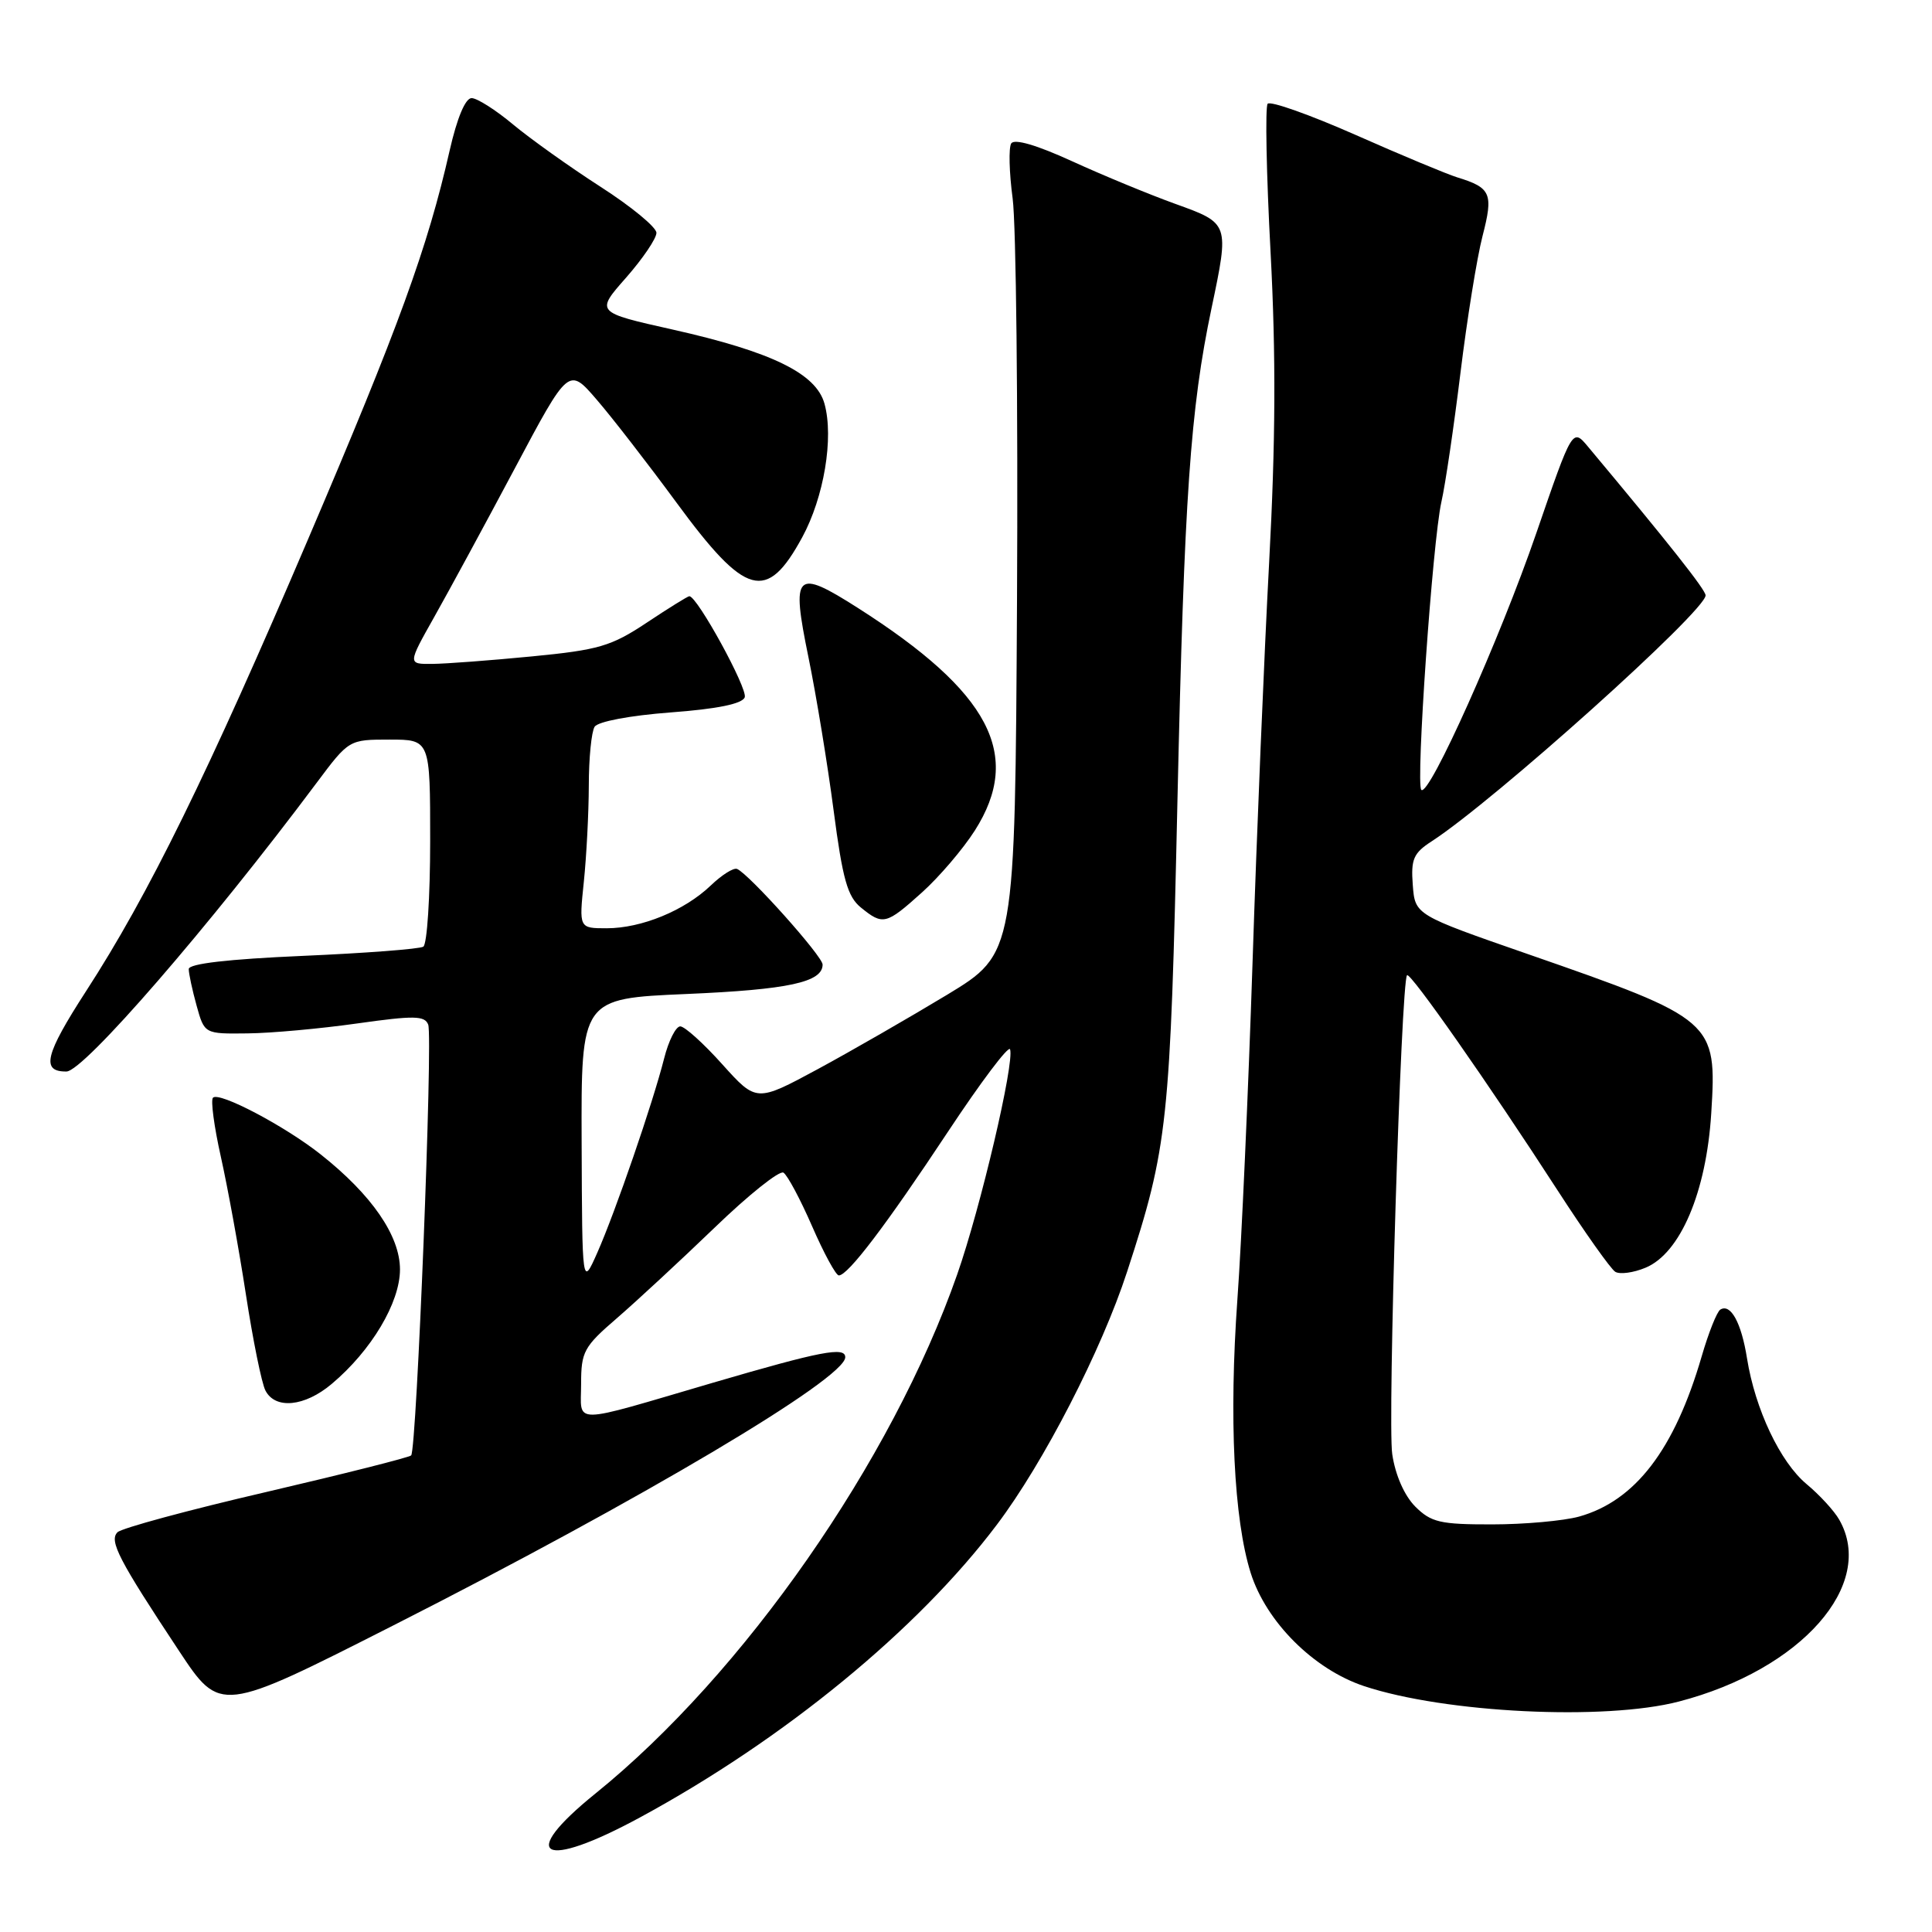 <?xml version="1.0" encoding="UTF-8" standalone="no"?>
<!DOCTYPE svg PUBLIC "-//W3C//DTD SVG 1.1//EN" "http://www.w3.org/Graphics/SVG/1.1/DTD/svg11.dtd" >
<svg xmlns="http://www.w3.org/2000/svg" xmlns:xlink="http://www.w3.org/1999/xlink" version="1.1" viewBox="0 0 256 256">
 <g >
 <path fill="currentColor"
d=" M 84.80 240.82 C 103.88 230.48 121.60 215.95 132.09 202.03 C 138.29 193.82 145.96 178.91 149.35 168.50 C 154.75 151.95 155.07 148.96 156.02 106.00 C 156.92 65.74 157.72 54.23 160.53 40.86 C 162.90 29.58 162.91 29.60 155.75 27.02 C 152.31 25.78 146.16 23.24 142.07 21.37 C 137.35 19.21 134.40 18.35 133.99 19.01 C 133.64 19.58 133.72 22.86 134.18 26.29 C 134.64 29.72 134.90 53.64 134.76 79.44 C 134.50 126.35 134.50 126.35 125.50 131.81 C 120.55 134.80 112.84 139.24 108.37 141.66 C 100.23 146.05 100.23 146.05 95.71 141.03 C 93.23 138.26 90.72 136.00 90.14 136.00 C 89.55 136.00 88.59 137.91 88.00 140.25 C 86.51 146.14 81.54 160.58 79.14 166.00 C 77.14 170.50 77.14 170.50 77.07 151.40 C 77.00 132.31 77.00 132.31 90.96 131.71 C 104.47 131.13 109.00 130.15 109.00 127.81 C 109.00 126.71 99.28 115.84 97.67 115.14 C 97.21 114.94 95.64 115.93 94.17 117.34 C 90.70 120.66 85.00 123.00 80.39 123.00 C 76.72 123.00 76.72 123.00 77.36 116.85 C 77.71 113.47 78.01 107.74 78.02 104.10 C 78.02 100.47 78.37 96.96 78.79 96.30 C 79.23 95.61 83.45 94.81 88.87 94.40 C 95.06 93.94 98.35 93.26 98.68 92.40 C 99.11 91.28 92.39 79.00 91.34 79.00 C 91.14 79.00 88.59 80.58 85.69 82.51 C 80.98 85.64 79.33 86.12 70.45 86.98 C 64.98 87.51 59.04 87.96 57.26 87.97 C 54.02 88.00 54.02 88.00 57.54 81.75 C 59.48 78.31 64.28 69.46 68.21 62.07 C 75.35 48.64 75.35 48.64 79.06 52.95 C 81.11 55.32 85.86 61.46 89.64 66.60 C 98.81 79.09 101.58 79.86 106.29 71.21 C 109.18 65.90 110.50 58.02 109.25 53.50 C 108.15 49.49 102.28 46.62 89.14 43.67 C 78.91 41.38 78.91 41.38 82.96 36.79 C 85.18 34.26 86.99 31.59 86.98 30.85 C 86.98 30.11 83.64 27.36 79.56 24.74 C 75.49 22.12 70.28 18.40 67.98 16.49 C 65.69 14.57 63.21 13.00 62.49 13.00 C 61.66 13.00 60.56 15.64 59.58 19.95 C 56.65 32.85 52.81 43.39 40.85 71.38 C 27.56 102.51 19.65 118.62 11.40 131.34 C 5.96 139.75 5.40 142.02 8.81 141.98 C 11.10 141.95 27.75 122.74 41.94 103.75 C 46.24 98.00 46.24 98.00 51.62 98.00 C 57.00 98.00 57.00 98.00 57.00 111.44 C 57.00 118.83 56.59 125.13 56.09 125.44 C 55.59 125.75 48.39 126.30 40.09 126.66 C 30.23 127.09 25.00 127.69 25.01 128.41 C 25.01 129.01 25.48 131.19 26.05 133.25 C 27.09 137.00 27.09 137.00 32.80 136.93 C 35.93 136.90 42.48 136.30 47.35 135.61 C 54.87 134.55 56.28 134.57 56.74 135.77 C 57.38 137.43 55.21 192.12 54.48 192.85 C 54.21 193.12 45.56 195.30 35.27 197.70 C 24.97 200.09 16.11 202.49 15.57 203.03 C 14.43 204.17 15.72 206.67 23.72 218.75 C 29.19 227.01 29.19 227.01 52.09 215.39 C 84.99 198.70 112.00 182.67 112.00 179.84 C 112.00 178.41 108.78 179.03 94.50 183.21 C 75.30 188.84 77.00 188.82 77.00 183.40 C 77.00 179.10 77.35 178.45 81.75 174.66 C 84.36 172.40 90.18 167.01 94.68 162.68 C 99.17 158.34 103.28 155.06 103.81 155.38 C 104.34 155.71 106.05 158.91 107.61 162.49 C 109.17 166.07 110.76 169.00 111.15 169.00 C 112.36 169.00 117.41 162.35 125.61 149.96 C 129.95 143.40 133.65 138.48 133.84 139.04 C 134.44 140.82 129.94 160.01 126.83 168.88 C 118.17 193.62 98.54 221.78 78.90 237.65 C 68.49 246.06 71.82 247.86 84.80 240.82 Z  M 222.47 225.46 C 238.68 221.24 248.62 209.97 243.71 201.37 C 243.05 200.20 241.10 198.08 239.38 196.65 C 235.88 193.73 232.57 186.74 231.49 180.00 C 230.74 175.26 229.32 172.68 227.95 173.53 C 227.50 173.81 226.39 176.60 225.48 179.73 C 221.88 192.09 216.68 198.88 209.22 200.96 C 207.17 201.52 201.99 201.99 197.70 201.99 C 190.83 202.00 189.63 201.72 187.53 199.63 C 186.09 198.18 184.89 195.47 184.48 192.69 C 183.84 188.44 185.65 130.02 186.44 129.22 C 186.88 128.79 197.24 143.59 206.35 157.67 C 209.97 163.27 213.43 168.15 214.03 168.52 C 214.63 168.89 216.44 168.65 218.04 167.98 C 222.65 166.07 226.10 157.96 226.75 147.50 C 227.51 135.29 227.21 135.03 202.50 126.44 C 187.50 121.23 187.50 121.23 187.20 117.26 C 186.94 113.85 187.29 113.04 189.70 111.48 C 197.95 106.14 226.00 80.96 226.00 78.89 C 226.00 78.16 221.19 72.07 210.43 59.20 C 208.36 56.72 208.36 56.72 203.58 70.61 C 198.75 84.66 189.34 105.67 188.33 104.66 C 187.58 103.91 189.82 71.75 190.99 66.52 C 191.52 64.20 192.65 56.49 193.52 49.40 C 194.39 42.30 195.70 34.15 196.44 31.29 C 197.90 25.64 197.58 24.88 193.09 23.50 C 191.76 23.09 185.70 20.57 179.63 17.88 C 173.56 15.20 168.32 13.34 167.97 13.75 C 167.63 14.16 167.80 23.04 168.36 33.48 C 169.08 47.11 169.02 58.65 168.17 74.48 C 167.52 86.59 166.52 110.45 165.97 127.50 C 165.41 144.55 164.51 164.66 163.96 172.19 C 162.84 187.87 163.49 201.31 165.72 208.41 C 167.77 214.91 174.06 221.19 180.75 223.42 C 191.48 226.98 212.66 228.02 222.47 225.46 Z  M 43.95 183.38 C 49.21 178.96 53.00 172.60 53.00 168.21 C 53.00 163.75 49.27 158.33 42.50 152.97 C 37.76 149.21 29.04 144.62 28.22 145.45 C 27.90 145.77 28.37 149.28 29.26 153.26 C 30.15 157.24 31.65 165.45 32.58 171.50 C 33.51 177.55 34.67 183.29 35.17 184.25 C 36.47 186.78 40.37 186.40 43.95 183.38 Z  M 122.17 118.25 C 124.46 116.19 127.61 112.50 129.17 110.05 C 135.55 100.03 131.19 91.72 113.68 80.56 C 105.39 75.28 104.82 75.85 107.12 87.07 C 108.16 92.14 109.66 101.29 110.46 107.40 C 111.65 116.50 112.30 118.81 114.07 120.25 C 117.00 122.63 117.40 122.54 122.17 118.25 Z "/>
</g>
</svg>